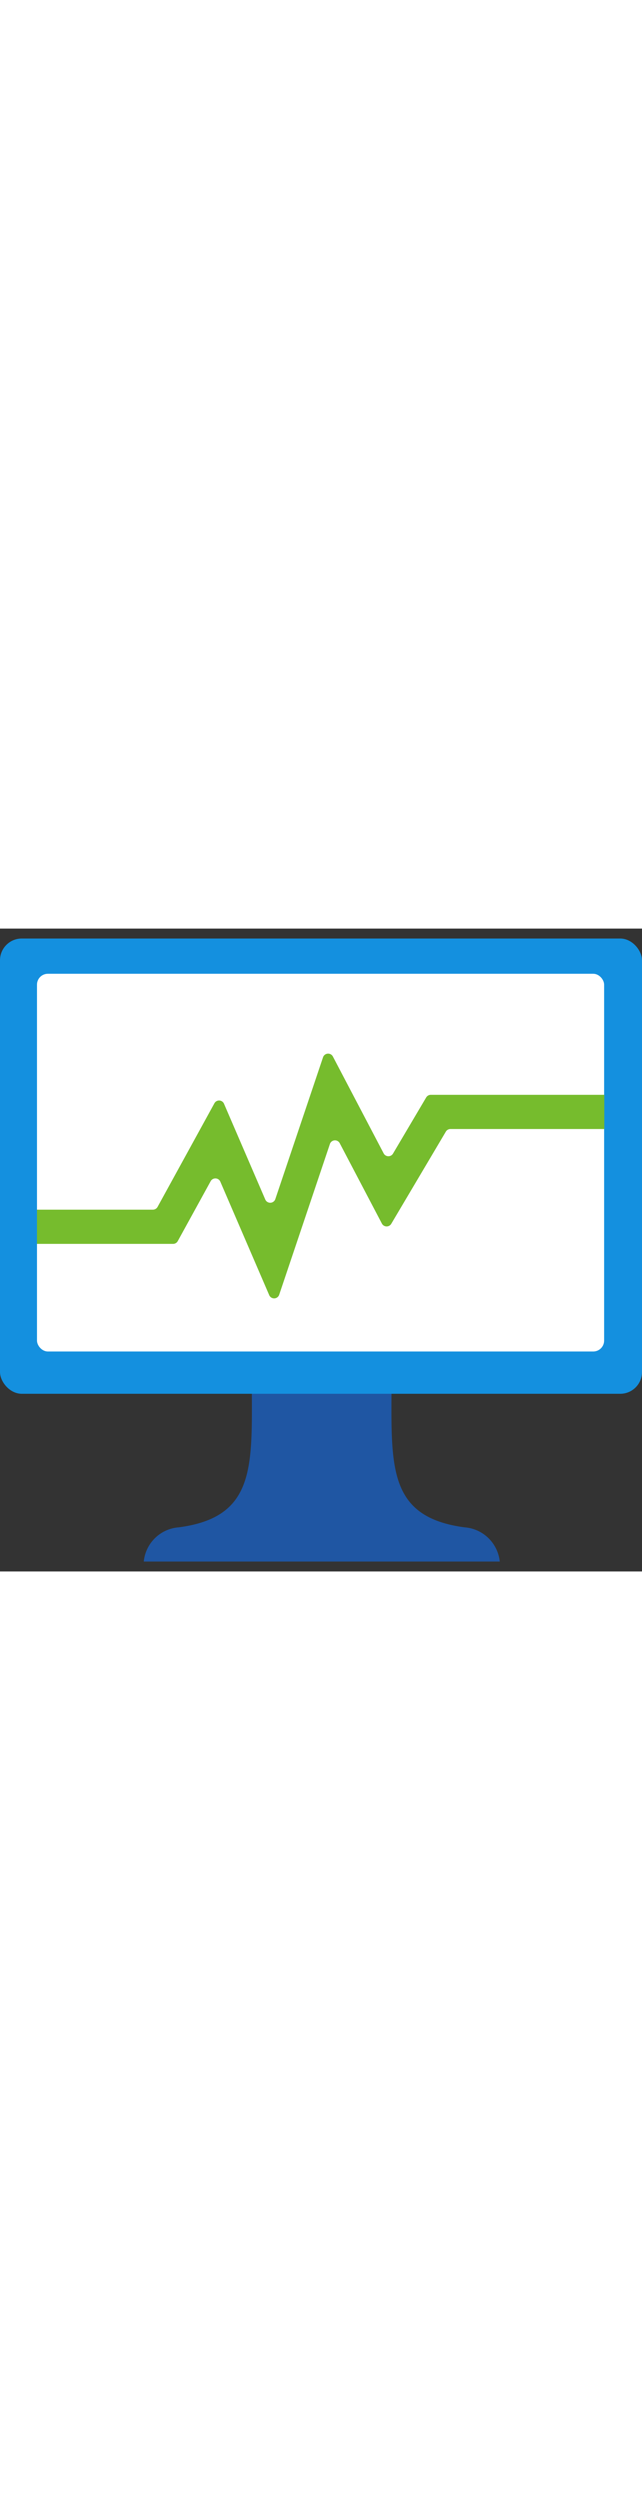 ﻿<?xml version="1.0" encoding="utf-8"?><svg xmlns="http://www.w3.org/2000/svg" width="100%" height="70" viewBox="0 0 18 18" preserveAspectRatio="xMidYMid meet"><rect x="0" y="0" width="18" height="18" fill="#333333" stroke="none"/><title>MsPortalFx.base.images-41</title><g id="f32485b0-f730-4ade-91ae-ae62edcf1e5e"><g><path d="M13.022,16.764c-2.09-.28-2.055-1.624-2.045-3.8H7.061c.01,2.179.045,3.523-2.046,3.8a1.066,1.066,0,0,0-.984.958h9.981A1.072,1.072,0,0,0,13.022,16.764Z" fill="#1f56a3" /><rect y="0.278" width="18" height="12.747" rx="0.61" fill="#1490df" /><rect x="1.037" y="1.265" width="15.901" height="10.576" rx="0.305" fill="#fff" /><path d="M12.079,4.654a.153.153,0,0,0-.13.074L11.019,6.3a.15.15,0,0,1-.262-.006L9.333,3.581a.151.151,0,0,0-.276.022L7.719,7.575a.151.151,0,0,1-.281.011L6.281,4.905a.15.15,0,0,0-.27-.013l-1.593,2.9a.15.15,0,0,1-.132.078H1.037v.958H4.852a.15.15,0,0,0,.132-.078l.923-1.678a.151.151,0,0,1,.27.013l1.371,3.178a.15.15,0,0,0,.28-.011L9.25,6.031a.15.15,0,0,1,.275-.022l1.182,2.25a.151.151,0,0,0,.263.007L12.5,5.686a.149.149,0,0,1,.129-.074h4.314V4.654Z" fill="#76bc2d" /></g></g></svg>